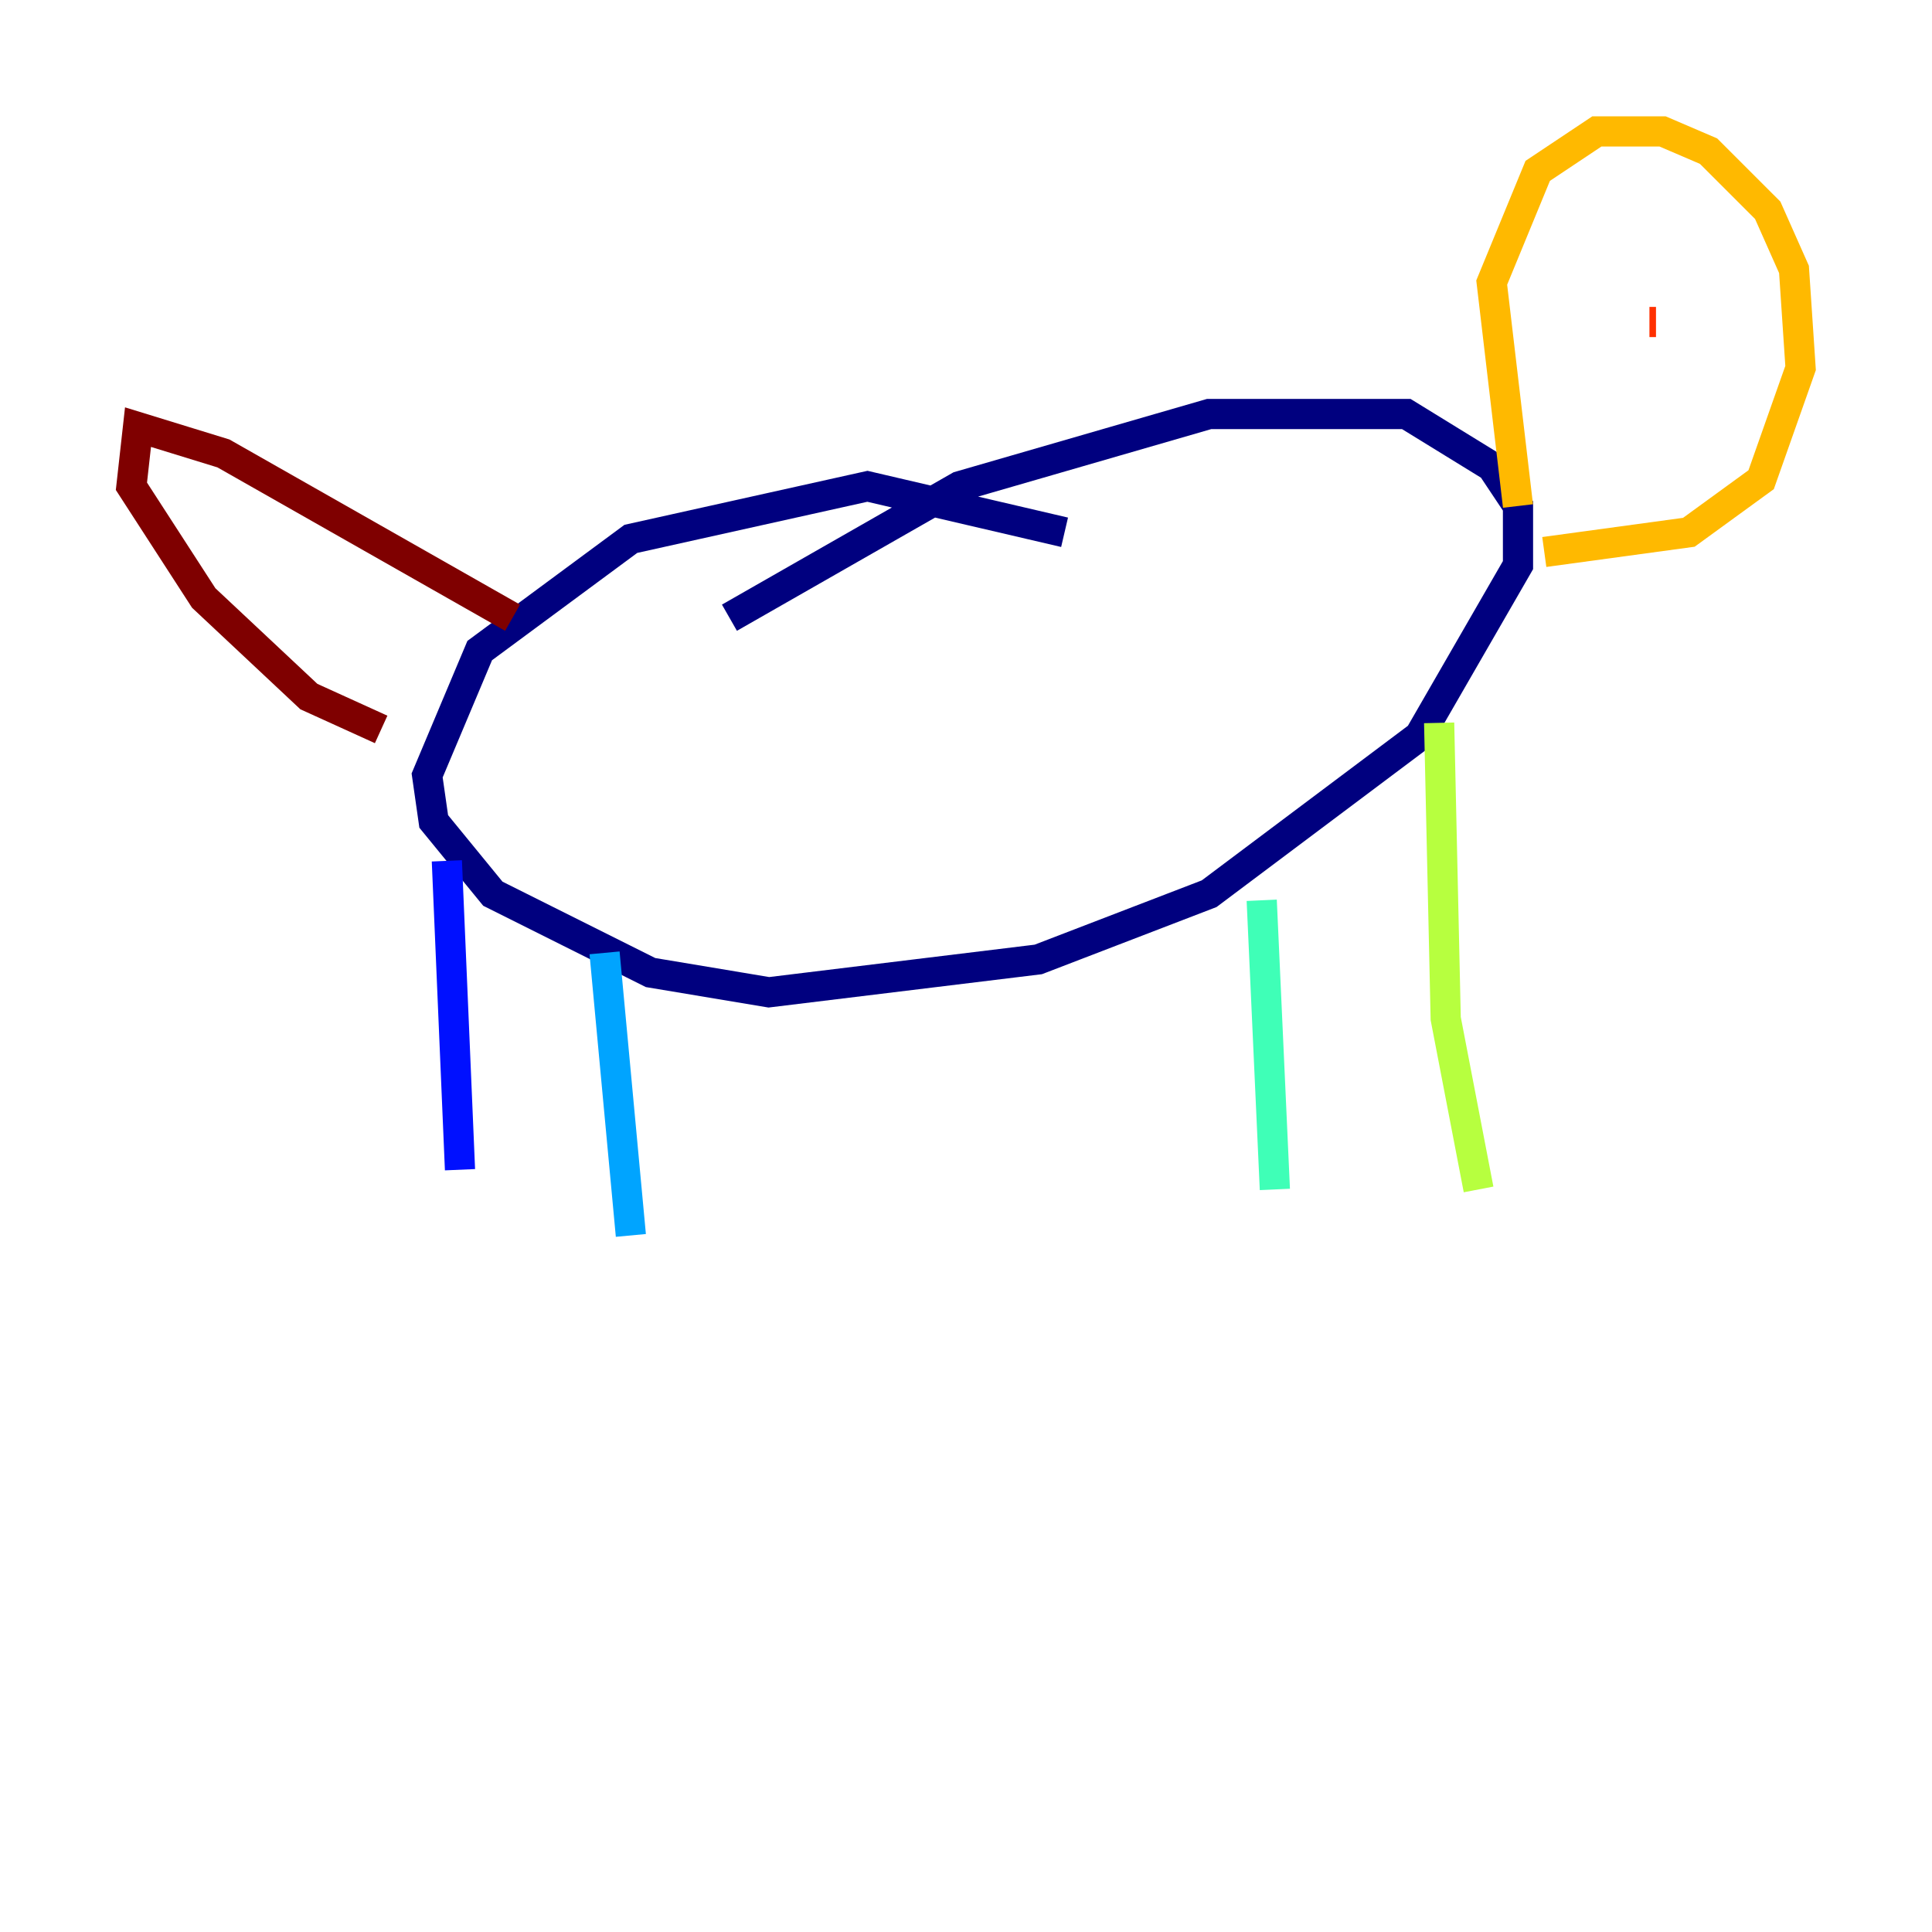 <?xml version="1.0" encoding="utf-8" ?>
<svg baseProfile="tiny" height="128" version="1.2" viewBox="0,0,128,128" width="128" xmlns="http://www.w3.org/2000/svg" xmlns:ev="http://www.w3.org/2001/xml-events" xmlns:xlink="http://www.w3.org/1999/xlink"><defs /><polyline fill="none" points="70.531,35.265 57.469,32.218 41.796,35.701 31.782,43.102 28.299,51.374 28.735,54.422 32.653,59.211 43.102,64.435 50.939,65.742 68.789,63.565 80.109,59.211 94.041,48.762 100.571,37.442 100.571,33.524 98.83,30.912 93.17,27.429 80.109,27.429 63.565,32.218 48.327,40.925" stroke="#00007f" stroke-width="2" /><polyline fill="none" points="29.605,57.034 30.476,77.497" stroke="#0010ff" stroke-width="2" /><polyline fill="none" points="40.054,63.129 41.796,81.85" stroke="#00a4ff" stroke-width="2" /><polyline fill="none" points="83.592,59.646 84.463,78.803" stroke="#3fffb7" stroke-width="2" /><polyline fill="none" points="95.347,47.891 95.782,67.483 97.959,78.803" stroke="#b7ff3f" stroke-width="2" /><polyline fill="none" points="100.571,33.524 98.83,18.721 101.878,11.32 105.796,8.707 110.15,8.707 113.197,10.014 117.116,13.932 118.857,17.85 119.293,24.381 116.68,31.782 111.891,35.265 102.313,36.571" stroke="#ffb900" stroke-width="2" /><polyline fill="none" points="109.279,21.333 109.714,21.333" stroke="#ff3000" stroke-width="2" /><polyline fill="none" points="33.959,40.925 14.803,30.041 9.143,28.299 8.707,32.218 13.497,39.619 20.463,46.15 25.252,48.327" stroke="#7f0000" stroke-width="2" /></svg>